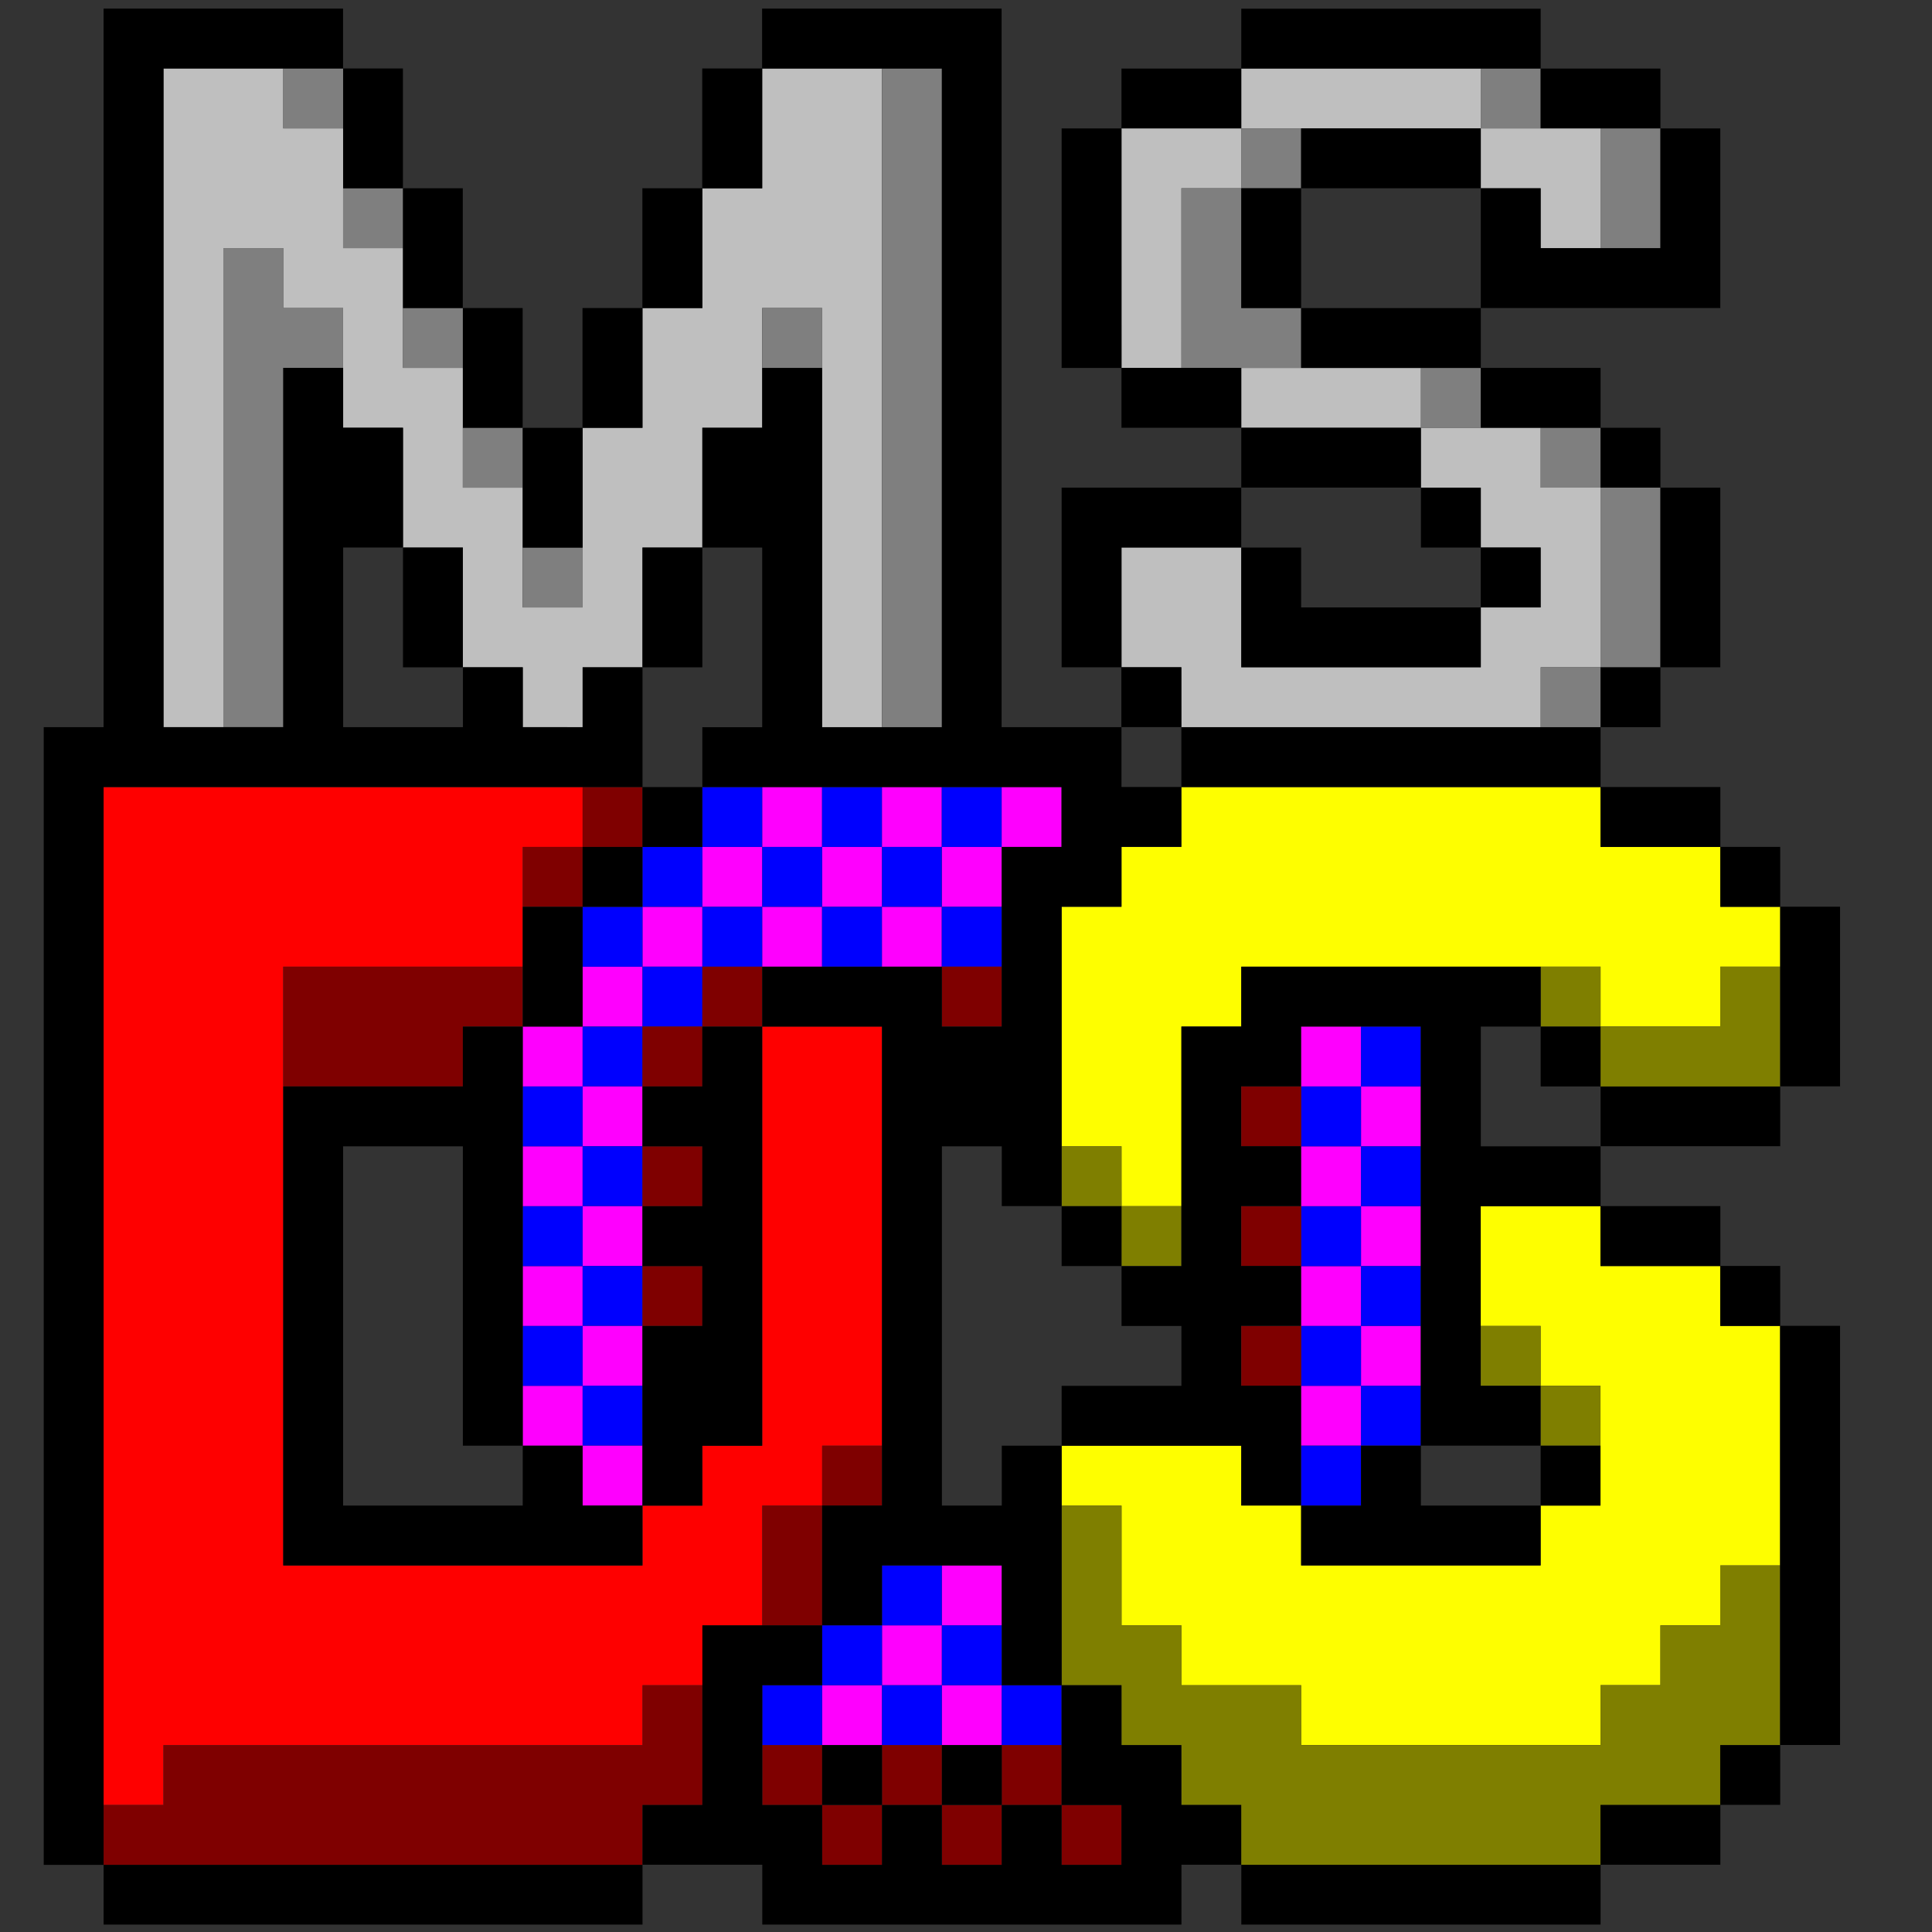 <?xml version="1.0" encoding="UTF-8" standalone="no"?>
<!-- Created with Inkscape (http://www.inkscape.org/) -->

<svg
   width="256mm"
   height="256mm"
   viewBox="0 0 256 256"
   version="1.1"
   id="svg1"
   inkscape:version="1.3.2 (091e20ef0f, 2023-11-25)"
   sodipodi:docname="application-x-ms-dos-executable.svg"
   xmlns:inkscape="http://www.inkscape.org/namespaces/inkscape"
   xmlns:sodipodi="http://sodipodi.sourceforge.net/DTD/sodipodi-0.dtd"
   xmlns="http://www.w3.org/2000/svg"
   xmlns:svg="http://www.w3.org/2000/svg"
   xmlns:rdf="http://www.w3.org/1999/02/22-rdf-syntax-ns#"
   xmlns:cc="http://creativecommons.org/ns#"
   xmlns:dc="http://purl.org/dc/elements/1.1/">
  <rect x="0" y="0" width="256" height="256" fill="#333333" stroke="none"/>
  <defs
     id="defs1" />
  <sodipodi:namedview
     id="base"
     pagecolor="#ffffff"
     bordercolor="#000000"
     borderopacity="0.3"
     inkscape:pageopacity="0.0"
     inkscape:pageshadow="2"
     inkscape:zoom="0.98994949"
     inkscape:cx="505.07627"
     inkscape:cy="476.792"
     inkscape:document-units="mm"
     inkscape:showpageshadow="2"
     inkscape:pagecheckerboard="0"
     inkscape:deskcolor="#d1d1d1"
     inkscape:current-layer="svg1" />
  <g
     id="g10"
     inkscape:label="msdos"
     transform="matrix(3,0,0,3,-61.483,-81.477)">
    <path
       style="fill:#bfbfbf"
       d="m 27.714,44.731 v -14.546 h 2.645 2.645 v 1.322 1.322 h 1.322 1.322 v 2.645 2.645 h 1.322 1.322 v 2.645 2.645 h 1.322 1.322 v 2.645 2.645 h 1.322 1.322 v 2.645 2.645 h 1.322 1.322 v -3.967 -3.967 h 1.322 1.322 v -2.645 -2.645 h 1.322 1.322 v -2.645 -2.645 h 1.322 1.322 v -2.645 -2.645 h 2.645 2.645 v 14.546 14.546 h -1.322 -1.322 v -9.257 -9.257 h -1.322 -1.322 v 2.645 2.645 h -1.322 -1.322 v 2.645 2.645 h -1.322 -1.322 v 2.645 2.645 h -1.322 -1.322 v 1.322 1.322 H 44.905 43.583 V 57.955 56.632 H 42.26 40.938 V 53.988 51.343 H 39.616 38.293 V 48.698 46.054 H 36.971 35.649 V 43.409 40.764 H 34.326 33.004 V 39.442 38.119 H 31.681 30.359 V 48.698 59.277 h -1.322 -1.322 z m 44.96,13.224 v -1.322 h -1.322 -1.322 v -2.645 -2.645 h 2.645 2.645 v 2.645 2.645 h 5.289 5.289 v -1.322 -1.322 h 1.322 1.322 V 52.665 51.343 H 87.221 85.898 V 50.021 48.698 h -1.322 -1.322 v -1.322 -1.322 h -3.967 -3.967 v -1.322 -1.322 h 3.967 3.967 v 1.322 1.322 h 2.645 2.645 v 1.322 1.322 h 1.322 1.322 v 3.967 3.967 h -1.322 -1.322 v 1.322 1.322 H 80.609 72.675 Z M 70.03,38.119 v -5.289 h 2.645 2.645 v -1.322 -1.322 h 5.289 5.289 v 1.322 1.322 h 2.645 2.645 v 2.645 2.645 H 89.865 88.543 V 36.797 35.475 H 87.221 85.898 V 34.152 32.83 h -5.289 -5.289 v 1.322 1.322 h -1.322 -1.322 v 3.967 3.967 h -1.322 -1.322 z"
       id="path23" />
    <path
       style="fill:#fefe00"
       d="m 77.964,102.915 v -1.322 h -2.645 -2.645 v -1.322 -1.322 H 71.352 70.03 V 96.303 93.659 H 68.708 67.385 V 92.336 91.014 h 3.967 3.967 v 1.322 1.322 h 1.322 1.322 v 1.322 1.322 h 5.289 5.289 v -1.322 -1.322 h 1.322 1.322 v -2.645 -2.645 h -1.322 -1.322 v -1.322 -1.322 h -1.322 -1.322 v -2.645 -2.645 h 2.645 2.645 v 1.322 1.322 h 2.645 2.645 v 1.322 1.322 h 1.322 1.322 v 5.289 5.289 h -1.322 -1.322 v 1.322 1.322 h -1.322 -1.322 v 1.322 1.322 h -1.322 -1.322 v 1.322 1.322 h -6.612 -6.612 z M 70.03,79.113 V 77.79 h -1.322 -1.322 v -5.289 -5.289 h 1.322 1.322 v -1.322 -1.322 h 1.322 1.322 V 63.244 61.922 h 9.257 9.257 v 1.322 1.322 h 2.645 2.645 v 1.322 1.322 h 1.322 1.322 v 1.322 1.322 h -1.322 -1.322 v 1.322 1.322 h -2.645 -2.645 v -1.322 -1.322 h -7.934 -7.934 v 1.322 1.322 h -1.322 -1.322 v 3.967 3.967 h -1.322 -1.322 z"
       id="path21" />
    <path
       style="fill:#fe00fe"
       d="m 56.806,102.915 v -1.322 h 1.322 1.322 v -1.322 -1.322 h 1.322 1.322 v -1.322 -1.322 h 1.322 1.322 v 1.322 1.322 h -1.322 -1.322 v 1.322 1.322 h 1.322 1.322 v 1.322 1.322 h -1.322 -1.322 v -1.322 -1.322 h -1.322 -1.322 v 1.322 1.322 H 58.129 56.806 Z M 46.227,92.336 v -1.322 h -1.322 -1.322 v -1.322 -1.322 h 1.322 1.322 v -1.322 -1.322 h -1.322 -1.322 v -1.322 -1.322 h 1.322 1.322 V 81.757 80.435 H 44.905 43.583 V 79.113 77.79 h 1.322 1.322 v -1.322 -1.322 h -1.322 -1.322 v -1.322 -1.322 h 1.322 1.322 v -1.322 -1.322 h 1.322 1.322 v -1.322 -1.322 h 1.322 1.322 v -1.322 -1.322 h 1.322 1.322 V 63.244 61.922 h 1.322 1.322 v 1.322 1.322 h 1.322 1.322 V 63.244 61.922 h 1.322 1.322 v 1.322 1.322 h 1.322 1.322 V 63.244 61.922 h 1.322 1.322 v 1.322 1.322 h -1.322 -1.322 v 1.322 1.322 h -1.322 -1.322 v 1.322 1.322 h -1.322 -1.322 v -1.322 -1.322 h -1.322 -1.322 v 1.322 1.322 h -1.322 -1.322 v -1.322 -1.322 h -1.322 -1.322 v 1.322 1.322 h -1.322 -1.322 v 1.322 1.322 h -1.322 -1.322 v 1.322 1.322 h 1.322 1.322 v 1.322 1.322 h -1.322 -1.322 v 1.322 1.322 h 1.322 1.322 v 1.322 1.322 h -1.322 -1.322 v 1.322 1.322 h 1.322 1.322 v 1.322 1.322 h -1.322 -1.322 v 1.322 1.322 h 1.322 1.322 v 1.322 1.322 H 47.55 46.227 Z M 56.806,65.889 v -1.322 h -1.322 -1.322 v 1.322 1.322 h 1.322 1.322 z m 5.289,0 v -1.322 h -1.322 -1.322 v 1.322 1.322 h 1.322 1.322 z m 15.868,23.803 v -1.322 h 1.322 1.322 v -1.322 -1.322 h -1.322 -1.322 v -1.322 -1.322 h 1.322 1.322 V 81.757 80.435 H 79.286 77.964 V 79.113 77.79 h 1.322 1.322 v -1.322 -1.322 h -1.322 -1.322 v -1.322 -1.322 h 1.322 1.322 v 1.322 1.322 h 1.322 1.322 v 1.322 1.322 h -1.322 -1.322 v 1.322 1.322 h 1.322 1.322 v 1.322 1.322 h -1.322 -1.322 v 1.322 1.322 h 1.322 1.322 v 1.322 1.322 h -1.322 -1.322 v 1.322 1.322 h -1.322 -1.322 z"
       id="path19" />
    <path
       style="fill:#7f7f7f"
       d="M 30.359,48.698 V 38.119 h 1.322 1.322 v 1.322 1.322 h 1.322 1.322 v 1.322 1.322 h -1.322 -1.322 v 7.934 7.934 h -1.322 -1.322 z m 29.092,-3.967 v -14.546 h 1.322 1.322 v 14.546 14.546 h -1.322 -1.322 z m 29.092,13.224 v -1.322 h 1.322 1.322 V 52.665 48.698 h -1.322 -1.322 v -1.322 -1.322 h 1.322 1.322 v 1.322 1.322 h 1.322 1.322 v 3.967 3.967 h -1.322 -1.322 v 1.322 1.322 H 89.865 88.543 Z M 43.583,52.665 v -1.322 h 1.322 1.322 v 1.322 1.322 h -1.322 -1.322 z m -2.645,-5.289 v -1.322 h 1.322 1.322 v 1.322 1.322 h -1.322 -1.322 z m 42.316,-2.645 v -1.322 h 1.322 1.322 v 1.322 1.322 H 84.576 83.254 Z M 38.293,42.086 v -1.322 h 1.322 1.322 v 1.322 1.322 h -1.322 -1.322 z m 15.868,0 v -1.322 h 1.322 1.322 v 1.322 1.322 h -1.322 -1.322 z m 18.513,-2.645 v -3.967 h 1.322 1.322 V 34.152 32.83 h 1.322 1.322 v 1.322 1.322 h -1.322 -1.322 v 2.645 2.645 h 1.322 1.322 v 1.322 1.322 H 75.319 72.675 Z M 35.649,36.797 v -1.322 h 1.322 1.322 v 1.322 1.322 h -1.322 -1.322 z m 55.539,-1.322 v -2.645 h 1.322 1.322 v 2.645 2.645 H 92.51 91.188 Z M 33.004,31.508 v -1.322 h 1.322 1.322 v 1.322 1.322 h -1.322 -1.322 z m 52.894,0 v -1.322 h 1.322 1.322 v 1.322 1.322 h -1.322 -1.322 z"
       id="path15" />
    <path
       style="fill:#fe0000"
       d="M 25.07,84.402 V 61.922 h 10.579 10.579 v 1.322 1.322 h -1.322 -1.322 v 2.645 2.645 h -5.289 -5.289 v 13.224 13.224 h 7.934 7.934 v -1.322 -1.322 h 1.322 1.322 V 92.336 91.014 h 1.322 1.322 v -9.257 -9.257 h 2.645 2.645 v 9.257 9.257 h -1.322 -1.322 v 1.322 1.322 h -1.322 -1.322 v 2.645 2.645 h -1.322 -1.322 v 1.322 1.322 h -1.322 -1.322 v 1.322 1.322 H 38.293 27.714 v 1.322 1.322 h -1.322 -1.322 z"
       id="path14" />
    <path
       style="fill:#0000fe"
       d="m 54.162,102.915 v -1.322 h 1.322 1.322 v -1.322 -1.322 h 1.322 1.322 v -1.322 -1.322 h 1.322 1.322 v 1.322 1.322 h 1.322 1.322 v 1.322 1.322 h 1.322 1.322 v 1.322 1.322 h -1.322 -1.322 v -1.322 -1.322 h -1.322 -1.322 v 1.322 1.322 h -1.322 -1.322 v -1.322 -1.322 h -1.322 -1.322 v 1.322 1.322 h -1.322 -1.322 z m 7.934,-2.645 v -1.322 h -1.322 -1.322 v 1.322 1.322 h 1.322 1.322 z m 15.868,-7.934 v -1.322 h 1.322 1.322 v -1.322 -1.322 h -1.322 -1.322 v -1.322 -1.322 h 1.322 1.322 v -1.322 -1.322 h -1.322 -1.322 v -1.322 -1.322 h 1.322 1.322 V 79.113 77.79 h -1.322 -1.322 v -1.322 -1.322 h 1.322 1.322 v -1.322 -1.322 h 1.322 1.322 v 1.322 1.322 h -1.322 -1.322 v 1.322 1.322 h 1.322 1.322 v 1.322 1.322 h -1.322 -1.322 v 1.322 1.322 h 1.322 1.322 v 1.322 1.322 h -1.322 -1.322 v 1.322 1.322 h 1.322 1.322 v 1.322 1.322 h -1.322 -1.322 v 1.322 1.322 H 79.286 77.964 Z M 46.227,89.691 v -1.322 h -1.322 -1.322 v -1.322 -1.322 h 1.322 1.322 v -1.322 -1.322 h -1.322 -1.322 v -1.322 -1.322 h 1.322 1.322 V 79.113 77.79 h -1.322 -1.322 v -1.322 -1.322 h 1.322 1.322 v -1.322 -1.322 h 1.322 1.322 v -1.322 -1.322 h -1.322 -1.322 v -1.322 -1.322 h 1.322 1.322 v -1.322 -1.322 h 1.322 1.322 V 63.244 61.922 h 1.322 1.322 v 1.322 1.322 h 1.322 1.322 V 63.244 61.922 h 1.322 1.322 v 1.322 1.322 h 1.322 1.322 V 63.244 61.922 h 1.322 1.322 v 1.322 1.322 h -1.322 -1.322 v 1.322 1.322 h 1.322 1.322 v 1.322 1.322 h -1.322 -1.322 v -1.322 -1.322 h -1.322 -1.322 v 1.322 1.322 h -1.322 -1.322 v -1.322 -1.322 h -1.322 -1.322 v 1.322 1.322 h -1.322 -1.322 v 1.322 1.322 h -1.322 -1.322 v 1.322 1.322 h -1.322 -1.322 v 1.322 1.322 h 1.322 1.322 v 1.322 1.322 h -1.322 -1.322 v 1.322 1.322 h 1.322 1.322 v 1.322 1.322 h -1.322 -1.322 v 1.322 1.322 h 1.322 1.322 v 1.322 1.322 h -1.322 -1.322 z m 5.289,-21.158 v -1.322 h 1.322 1.322 v -1.322 -1.322 h -1.322 -1.322 v 1.322 1.322 h -1.322 -1.322 v 1.322 1.322 h 1.322 1.322 z m 7.934,-2.645 v -1.322 h -1.322 -1.322 v 1.322 1.322 h 1.322 1.322 z"
       id="path13" />
    <path
       style="fill:#7f7f00"
       d="m 75.319,108.205 v -1.322 h -1.322 -1.322 v -1.322 -1.322 h -1.322 -1.322 v -1.322 -1.322 h -1.322 -1.322 v -3.967 -3.967 h 1.322 1.322 v 2.645 2.645 h 1.322 1.322 v 1.322 1.322 h 2.645 2.645 v 1.322 1.322 h 6.612 6.612 v -1.322 -1.322 h 1.322 1.322 v -1.322 -1.322 h 1.322 1.322 v -1.322 -1.322 h 1.322 1.322 v 3.967 3.967 h -1.322 -1.322 v 1.322 1.322 h -2.645 -2.645 v 1.322 1.322 h -7.934 -7.934 z m 13.224,-18.513 v -1.322 h -1.322 -1.322 v -1.322 -1.322 h 1.322 1.322 v 1.322 1.322 h 1.322 1.322 v 1.322 1.322 H 89.865 88.543 Z M 70.03,81.757 V 80.435 H 68.708 67.385 V 79.113 77.79 h 1.322 1.322 v 1.322 1.322 h 1.322 1.322 v 1.322 1.322 h -1.322 -1.322 z m 21.158,-7.934 v -1.322 h -1.322 -1.322 v -1.322 -1.322 h 1.322 1.322 v 1.322 1.322 h 2.645 2.645 v -1.322 -1.322 h 1.322 1.322 v 2.645 2.645 h -3.967 -3.967 z"
       id="path12" />
    <path
       style="fill:#7f0000"
       d="m 25.07,108.205 v -1.322 h 1.322 1.322 v -1.322 -1.322 h 10.579 10.579 v -1.322 -1.322 h 1.322 1.322 v 2.645 2.645 h -1.322 -1.322 v 1.322 1.322 H 36.971 25.07 Z m 31.737,0 v -1.322 h -1.322 -1.322 v -1.322 -1.322 h 1.322 1.322 v 1.322 1.322 h 1.322 1.322 v -1.322 -1.322 h 1.322 1.322 v 1.322 1.322 h 1.322 1.322 v -1.322 -1.322 h 1.322 1.322 v 1.322 1.322 h 1.322 1.322 v 1.322 1.322 h -1.322 -1.322 v -1.322 -1.322 h -1.322 -1.322 v 1.322 1.322 h -1.322 -1.322 v -1.322 -1.322 h -1.322 -1.322 v 1.322 1.322 H 58.129 56.806 Z M 54.162,96.303 v -2.645 h 1.322 1.322 V 92.336 91.014 h 1.322 1.322 v 1.322 1.322 h -1.322 -1.322 v 2.645 2.645 h -1.322 -1.322 z m 21.158,-9.257 v -1.322 h 1.322 1.322 v 1.322 1.322 h -1.322 -1.322 z m -26.447,-2.645 v -1.322 h 1.322 1.322 v 1.322 1.322 h -1.322 -1.322 z m 26.447,-2.645 v -1.322 h 1.322 1.322 v 1.322 1.322 H 76.642 75.319 Z M 48.872,79.113 V 77.79 h 1.322 1.322 v 1.322 1.322 h -1.322 -1.322 z m 26.447,-2.645 v -1.322 h 1.322 1.322 v 1.322 1.322 H 76.642 75.319 Z M 33.004,72.501 v -2.645 h 5.289 5.289 v 1.322 1.322 h -1.322 -1.322 v 1.322 1.322 h -3.967 -3.967 z m 15.868,1.322 v -1.322 h 1.322 1.322 v -1.322 -1.322 h 1.322 1.322 v 1.322 1.322 h -1.322 -1.322 v 1.322 1.322 h -1.322 -1.322 z m 13.224,-2.645 v -1.322 h 1.322 1.322 v 1.322 1.322 H 63.418 62.096 Z M 43.583,65.889 v -1.322 h 1.322 1.322 V 63.244 61.922 h 1.322 1.322 v 1.322 1.322 h -1.322 -1.322 v 1.322 1.322 h -1.322 -1.322 z"
       id="path11" />
    <path
       style="fill:#000000"
       d="m 25.07,110.849 v -1.322 H 23.747 22.425 V 84.402 59.277 h 1.322 1.322 V 43.409 27.54 h 5.289 5.289 v 1.322 1.322 h 1.322 1.322 v 2.645 2.645 h 1.322 1.322 v 2.645 2.645 h 1.322 1.322 v 2.645 2.645 h 1.322 1.322 v -2.645 -2.645 h 1.322 1.322 v -2.645 -2.645 h 1.322 1.322 v -2.645 -2.645 h 1.322 1.322 v -1.322 -1.322 h 5.289 5.289 v 15.868 15.868 h 2.645 2.645 V 57.955 56.632 H 68.708 67.385 V 52.665 48.698 h 3.967 3.967 v -1.322 -1.322 h -2.645 -2.645 v -1.322 -1.322 h -1.322 -1.322 v -5.289 -5.289 h 1.322 1.322 v -1.322 -1.322 h 2.645 2.645 v -1.322 -1.322 h 6.612 6.612 v 1.322 1.322 h 2.645 2.645 v 1.322 1.322 h 1.322 1.322 v 3.967 3.967 h -5.289 -5.289 v 1.322 1.322 h 2.645 2.645 v 1.322 1.322 h 1.322 1.322 v 1.322 1.322 h 1.322 1.322 v 3.967 3.967 h -1.322 -1.322 v 1.322 1.322 h -1.322 -1.322 v 1.322 1.322 h 2.645 2.645 v 1.322 1.322 h 1.322 1.322 v 1.322 1.322 h 1.322 1.322 v 3.967 3.967 h -1.322 -1.322 v 1.322 1.322 h -3.967 -3.967 v 1.322 1.322 h 2.645 2.645 v 1.322 1.322 h 1.322 1.322 v 1.322 1.322 h 1.322 1.322 v 9.257 9.257 h -1.322 -1.322 v 1.322 1.322 h -1.322 -1.322 v 1.322 1.322 h -2.645 -2.645 v 1.322 1.322 h -7.934 -7.934 v -1.322 -1.322 h -1.322 -1.322 v 1.322 1.322 h -9.257 -9.257 v -1.322 -1.322 h -2.645 -2.645 v 1.322 1.322 H 36.971 25.07 Z m 23.803,-2.645 v -1.322 h 1.322 1.322 v -3.967 -3.967 h 2.645 2.645 v 1.322 1.322 h -1.322 -1.322 v 2.645 2.645 h 1.322 1.322 v 1.322 1.322 h 1.322 1.322 v -1.322 -1.322 h 1.322 1.322 v 1.322 1.322 h 1.322 1.322 v -1.322 -1.322 h 1.322 1.322 v 1.322 1.322 h 1.322 1.322 v -1.322 -1.322 h -1.322 -1.322 v -2.645 -2.645 h 1.322 1.322 v 1.322 1.322 h 1.322 1.322 v 1.322 1.322 h 1.322 1.322 v 1.322 1.322 h 7.934 7.934 v -1.322 -1.322 h 2.645 2.645 v -1.322 -1.322 h 1.322 1.322 v -9.257 -9.257 h -1.322 -1.322 v -1.322 -1.322 h -2.645 -2.645 v -1.322 -1.322 h -2.645 -2.645 v 3.967 3.967 h 1.322 1.322 v 1.322 1.322 h -2.645 -2.645 v -9.257 -9.257 h -2.645 -2.645 v 1.322 1.322 h -1.322 -1.322 v 1.322 1.322 h 1.322 1.322 v 1.322 1.322 h -1.322 -1.322 v 1.322 1.322 h 1.322 1.322 v 1.322 1.322 h -1.322 -1.322 v 1.322 1.322 h 1.322 1.322 v 2.645 2.645 H 76.642 75.319 V 92.336 91.014 h -3.967 -3.967 v -1.322 -1.322 h 2.645 2.645 v -1.322 -1.322 h -1.322 -1.322 v -1.322 -1.322 h 1.322 1.322 V 77.79 72.501 h 1.322 1.322 v -1.322 -1.322 h 6.612 6.612 v 1.322 1.322 h -1.322 -1.322 v 2.645 2.645 h 2.645 2.645 v -1.322 -1.322 h 3.967 3.967 V 71.178 67.211 H 97.8 96.477 V 65.889 64.567 H 93.832 91.188 V 63.244 61.922 h -9.257 -9.257 v -1.322 -1.322 h 9.257 9.257 v -1.322 -1.322 h 1.322 1.322 V 52.665 48.698 h -1.322 -1.322 v -1.322 -1.322 h -2.645 -2.645 v -1.322 -1.322 h -3.967 -3.967 v -1.322 -1.322 h 3.967 3.967 v -2.645 -2.645 h 1.322 1.322 v 1.322 1.322 h 2.645 2.645 v -2.645 -2.645 h -2.645 -2.645 v -1.322 -1.322 h -6.612 -6.612 v 1.322 1.322 h -2.645 -2.645 v 5.289 5.289 h 2.645 2.645 v 1.322 1.322 h 3.967 3.967 v 1.322 1.322 h -3.967 -3.967 v 1.322 1.322 h -2.645 -2.645 v 2.645 2.645 h 1.322 1.322 v 1.322 1.322 h -1.322 -1.322 v 1.322 1.322 h 1.322 1.322 v 1.322 1.322 h -1.322 -1.322 v 1.322 1.322 h -1.322 -1.322 v 6.612 6.612 H 66.063 64.741 V 79.113 77.79 h -1.322 -1.322 v 7.934 7.934 h 1.322 1.322 V 92.336 91.014 h 1.322 1.322 v 5.289 5.289 h -1.322 -1.322 v -2.645 -2.645 h -2.645 -2.645 v 1.322 1.322 h -1.322 -1.322 v -2.645 -2.645 h 1.322 1.322 V 83.08 72.501 h -2.645 -2.645 v -1.322 -1.322 h 3.967 3.967 v 1.322 1.322 h 1.322 1.322 v -3.967 -3.967 h 1.322 1.322 V 63.244 61.922 h -7.934 -7.934 v -1.322 -1.322 h 1.322 1.322 V 55.31 51.343 H 52.839 51.517 V 48.698 46.054 h 1.322 1.322 v -1.322 -1.322 h 1.322 1.322 v 7.934 7.934 h 2.645 2.645 v -14.546 -14.546 h -3.967 -3.967 v 2.645 2.645 h -1.322 -1.322 v 2.645 2.645 h -1.322 -1.322 v 2.645 2.645 h -1.322 -1.322 v 2.645 2.645 H 44.905 43.583 V 48.698 46.054 h -1.322 -1.322 v -2.645 -2.645 h -1.322 -1.322 v -2.645 -2.645 h -1.322 -1.322 v -2.645 -2.645 h -3.967 -3.967 v 14.546 14.546 h 2.645 2.645 v -7.934 -7.934 h 1.322 1.322 v 1.322 1.322 h 1.322 1.322 v 2.645 2.645 h -1.322 -1.322 v 3.967 3.967 h 2.645 2.645 v -1.322 -1.322 h 1.322 1.322 v 1.322 1.322 h 1.322 1.322 v -1.322 -1.322 h 1.322 1.322 v 2.645 2.645 H 36.971 25.07 v 23.803 23.803 h 11.901 11.901 z m 7.934,-2.645 v -1.322 h 1.322 1.322 v 1.322 1.322 h -1.322 -1.322 z m 5.289,0 v -1.322 h 1.322 1.322 v 1.322 1.322 H 63.418 62.096 Z M 33.004,85.724 V 75.145 h 3.967 3.967 v -1.322 -1.322 h 1.322 1.322 v -2.645 -2.645 h 1.322 1.322 v -1.322 -1.322 h 1.322 1.322 V 63.244 61.922 h 1.322 1.322 v 1.322 1.322 h -1.322 -1.322 v 1.322 1.322 h -1.322 -1.322 v 2.645 2.645 h -1.322 -1.322 v 9.257 9.257 h 1.322 1.322 v 1.322 1.322 h 1.322 1.322 v -3.967 -3.967 h 1.322 1.322 v -1.322 -1.322 h -1.322 -1.322 v -1.322 -1.322 h 1.322 1.322 V 79.113 77.79 h -1.322 -1.322 v -1.322 -1.322 h 1.322 1.322 v -1.322 -1.322 h 1.322 1.322 v 9.257 9.257 h -1.322 -1.322 v 1.322 1.322 h -1.322 -1.322 v 1.322 1.322 H 40.938 33.004 Z M 43.583,92.336 V 91.014 H 42.26 40.938 V 84.402 77.79 h -2.645 -2.645 v 7.934 7.934 h 3.967 3.967 z m 34.381,2.645 v -1.322 h 1.322 1.322 V 92.336 91.014 h 1.322 1.322 v 1.322 1.322 h 2.645 2.645 V 92.336 91.014 h 1.322 1.322 v 1.322 1.322 h -1.322 -1.322 v 1.322 1.322 H 83.254 77.964 Z M 67.385,81.757 v -1.322 h 1.322 1.322 v 1.322 1.322 h -1.322 -1.322 z m 21.158,-7.934 v -1.322 h 1.322 1.322 v 1.322 1.322 H 89.865 88.543 Z M 38.293,53.988 v -2.645 h 1.322 1.322 v 2.645 2.645 h -1.322 -1.322 z m 10.579,0 v -2.645 h 1.322 1.322 v 2.645 2.645 h -1.322 -1.322 z m 26.447,0 v -2.645 h 1.322 1.322 v 1.322 1.322 h 3.967 3.967 V 52.665 51.343 H 84.576 83.254 V 50.021 48.698 h 1.322 1.322 v 1.322 1.322 h 1.322 1.322 v 1.322 1.322 h -1.322 -1.322 v 1.322 1.322 h -5.289 -5.289 z m 0,-15.868 v -2.645 h 1.322 1.322 V 34.152 32.83 h 3.967 3.967 v 1.322 1.322 h -3.967 -3.967 v 2.645 2.645 h -1.322 -1.322 z"
       id="path10" />
  </g>
</svg>
